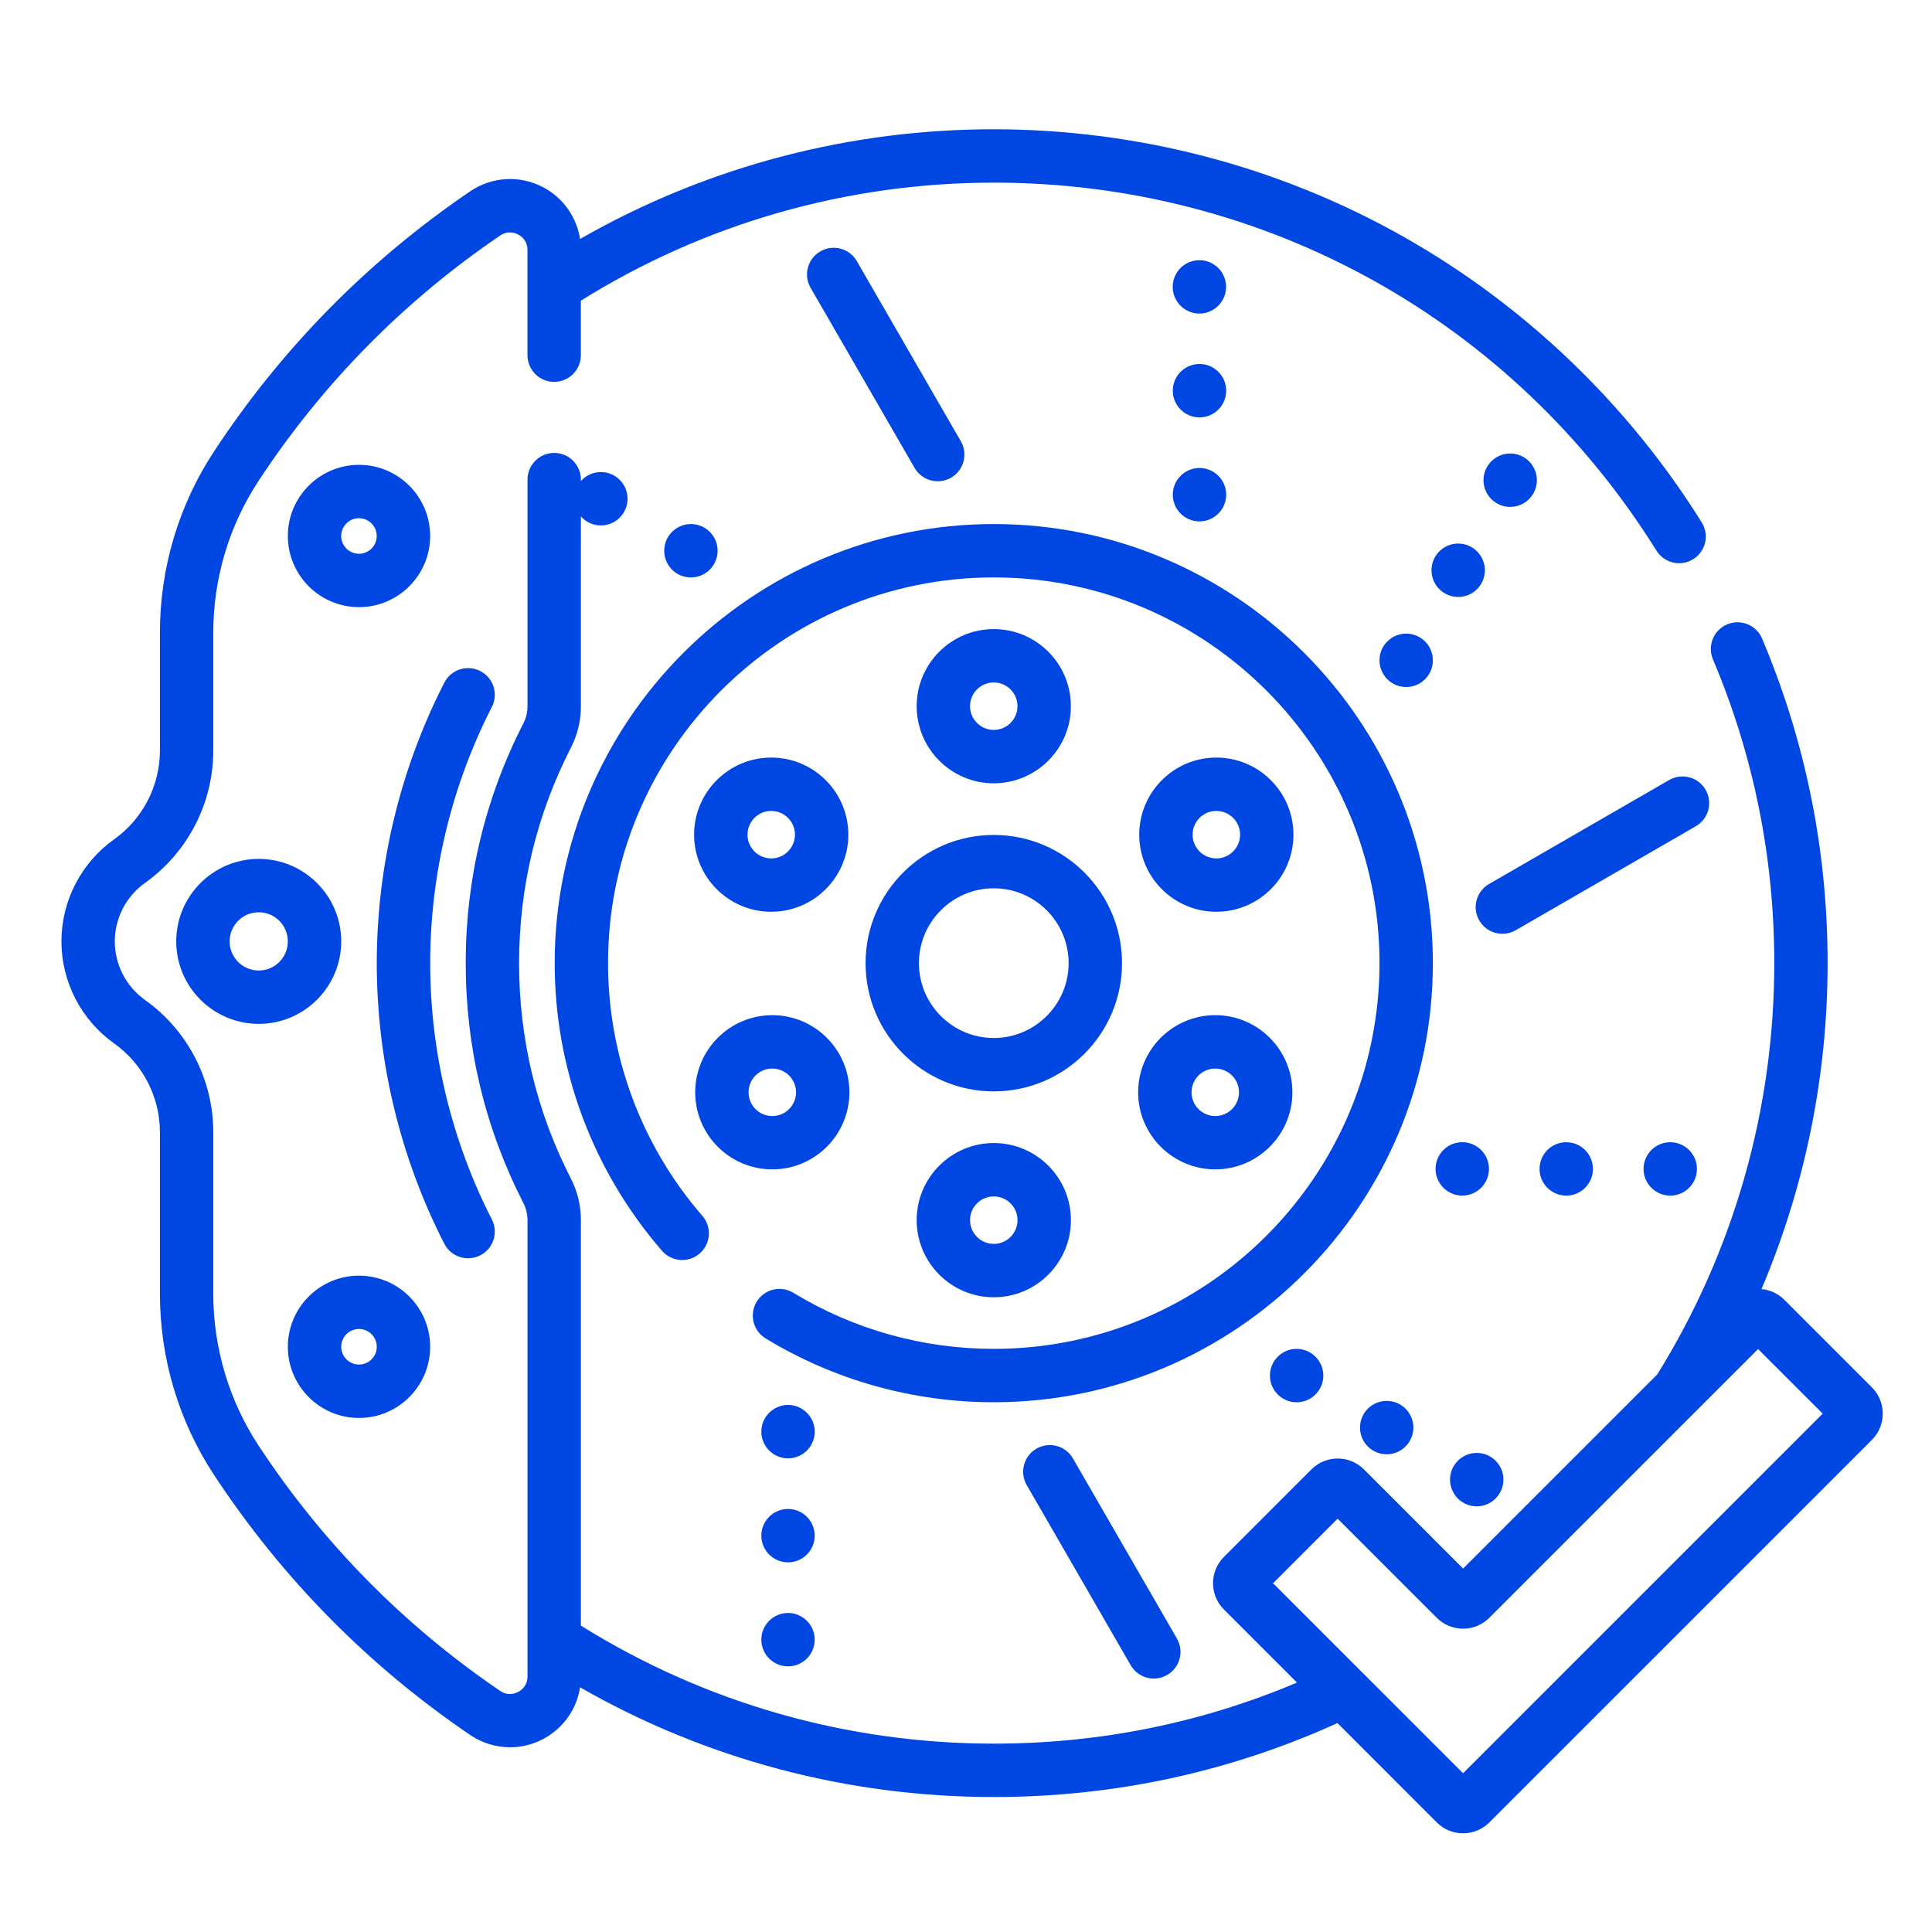 <svg version="1.1"
    xmlns="http://www.w3.org/2000/svg"
    xmlns:xlink="http://www.w3.org/1999/xlink" x="0px" y="0px" viewBox="0 0 600 600" style="enable-background:new 0 0 600 600;" xml:space="preserve" fill="#0046e2">
    <g>
        <path class="icon-path" d="M308.62,162.75c-75.19,0-136.36,61.17-136.36,136.37c0,32.84,11.84,64.57,33.34,89.34
c3,3.45,8.23,3.83,11.69,0.82c3.46-3,3.83-8.23,0.83-11.69c-18.88-21.76-29.29-49.63-29.29-78.48
c0-66.06,53.74-119.79,119.79-119.79c66.05,0,119.8,53.73,119.8,119.79c0,66.05-53.74,119.79-119.8,119.79
c-22.01,0-43.53-6.02-62.23-17.41c-3.91-2.38-9-1.15-11.39,2.77c-2.38,3.91-1.15,9.01,2.77,11.39
c21.29,12.97,45.79,19.83,70.85,19.83c75.2,0,136.37-61.17,136.37-136.37C444.99,223.93,383.82,162.75,308.62,162.75L308.62,162.75
z M308.62,162.75">
        </path>
        <path class="icon-path" d="M268.81,299.12c0,21.96,17.86,39.82,39.82,39.82c21.96,0,39.82-17.86,39.82-39.82
c0-21.96-17.87-39.82-39.82-39.82C286.67,259.3,268.81,277.17,268.81,299.12L268.81,299.12z M308.62,275.87
c12.82,0,23.25,10.43,23.25,23.25c0,12.81-10.43,23.24-23.25,23.24c-12.82,0-23.24-10.43-23.24-23.24
C285.38,286.3,295.8,275.87,308.62,275.87L308.62,275.87z M308.62,275.87">
        </path>
        <path class="icon-path" d="M222.86,171.04c0,4.58-3.71,8.29-8.29,8.29c-4.58,0-8.29-3.71-8.29-8.29c0-4.58,3.71-8.29,8.29-8.29
C219.15,162.75,222.86,166.46,222.86,171.04L222.86,171.04z M222.86,171.04">
        </path>
        <path class="icon-path" d="M253.01,509.21c0,4.57-3.71,8.29-8.28,8.29c-4.58,0-8.29-3.71-8.29-8.29c0-4.58,3.71-8.29,8.29-8.29
C249.3,500.93,253.01,504.63,253.01,509.21L253.01,509.21z M253.01,509.21">
        </path>
        <path class="icon-path" d="M253.01,476.91c0,4.58-3.7,8.29-8.28,8.29c-4.58,0-8.29-3.71-8.29-8.29c0-4.57,3.71-8.29,8.29-8.29
C249.31,468.62,253.01,472.34,253.01,476.91L253.01,476.91z M253.01,476.91">
        </path>
        <path class="icon-path" d="M253.02,444.61c0,4.58-3.71,8.29-8.29,8.29c-4.58,0-8.29-3.71-8.29-8.29c0-4.57,3.71-8.29,8.29-8.29
C249.31,436.33,253.02,440.04,253.02,444.61L253.02,444.61z M253.02,444.61">
        </path>
        <path class="icon-path" d="M466.9,459.51c0,4.57-3.71,8.29-8.29,8.29c-4.57,0-8.29-3.71-8.29-8.29c0-4.58,3.71-8.29,8.29-8.29
C463.19,451.21,466.9,454.92,466.9,459.51L466.9,459.51z M466.9,459.51">
        </path>
        <path class="icon-path" d="M438.94,443.35c0,4.57-3.71,8.29-8.29,8.29c-4.58,0-8.29-3.71-8.29-8.29c0-4.58,3.71-8.29,8.29-8.29
C435.22,435.06,438.94,438.77,438.94,443.35L438.94,443.35z M438.94,443.35">
        </path>
        <path class="icon-path" d="M410.97,427.2c0,4.57-3.71,8.29-8.29,8.29c-4.58,0-8.29-3.71-8.29-8.29c0-4.58,3.71-8.29,8.29-8.29
C407.25,418.92,410.97,422.62,410.97,427.2L410.97,427.2z M410.97,427.2">
        </path>
        <path class="icon-path" d="M527,363.02c0,4.57-3.71,8.29-8.29,8.29c-4.57,0-8.29-3.71-8.29-8.29c0-4.58,3.71-8.29,8.29-8.29
C523.29,354.73,527,358.44,527,363.02L527,363.02z M527,363.02">
        </path>
        <path class="icon-path" d="M494.7,363.02c0,4.57-3.71,8.29-8.29,8.29c-4.58,0-8.29-3.71-8.29-8.29c0-4.58,3.71-8.29,8.29-8.29
C490.99,354.73,494.7,358.44,494.7,363.02L494.7,363.02z M494.7,363.02">
        </path>
        <path class="icon-path" d="M462.41,363.01c0,4.58-3.71,8.29-8.29,8.29c-4.58,0-8.29-3.71-8.29-8.29c0-4.58,3.71-8.29,8.29-8.29
C458.69,354.73,462.41,358.44,462.41,363.01L462.41,363.01z M462.41,363.01">
        </path>
        <path class="icon-path" d="M477.29,149.13c0,4.57-3.7,8.29-8.29,8.29c-4.57,0-8.29-3.71-8.29-8.29c0-4.58,3.71-8.29,8.29-8.29
C473.59,140.84,477.29,144.55,477.29,149.13L477.29,149.13z M477.29,149.13">
        </path>
        <path class="icon-path" d="M461.14,177.1c0,4.58-3.71,8.29-8.29,8.29c-4.57,0-8.29-3.71-8.29-8.29c0-4.57,3.71-8.29,8.29-8.29
C457.43,168.81,461.14,172.52,461.14,177.1L461.14,177.1z M461.14,177.1">
        </path>
        <path class="icon-path" d="M444.99,205.07c0,4.58-3.71,8.29-8.29,8.29c-4.58,0-8.29-3.7-8.29-8.29c0-4.57,3.71-8.29,8.29-8.29
C441.28,196.78,444.99,200.49,444.99,205.07L444.99,205.07z M444.99,205.07">
        </path>
        <path class="icon-path" d="M380.66,87.76c0.74,4.52-2.34,8.77-6.85,9.51c-4.52,0.73-8.77-2.34-9.51-6.85c-0.73-4.52,2.34-8.77,6.86-9.51
C375.67,80.18,379.93,83.25,380.66,87.76L380.66,87.76z M380.66,87.76">
        </path>
        <path class="icon-path" d="M380.8,121.33c0,4.57-3.7,8.29-8.29,8.29c-4.57,0-8.29-3.71-8.29-8.29c0-4.58,3.71-8.29,8.29-8.29
C377.1,113.04,380.8,116.75,380.8,121.33L380.8,121.33z M380.8,121.33">
        </path>
        <path class="icon-path" d="M380.8,153.63c0,4.58-3.71,8.29-8.29,8.29c-4.57,0-8.29-3.7-8.29-8.29c0-4.57,3.71-8.29,8.29-8.29
C377.09,145.34,380.8,149.05,380.8,153.63L380.8,153.63z M380.8,153.63">
        </path>
        <path class="icon-path" d="M295.36,148.35c3.96-2.29,5.32-7.36,3.03-11.32l-32.3-55.94c-2.28-3.96-7.35-5.32-11.32-3.03
c-3.97,2.29-5.32,7.36-3.03,11.32l32.3,55.94C286.33,149.29,291.4,150.63,295.36,148.35L295.36,148.35z M295.36,148.35">
        </path>
        <path class="icon-path" d="M529.69,245.27c-2.28-3.96-7.35-5.32-11.32-3.03l-55.94,32.29c-3.96,2.29-5.32,7.36-3.03,11.32
c2.29,3.97,7.36,5.32,11.32,3.04l55.94-32.3C530.62,254.3,531.98,249.23,529.69,245.27L529.69,245.27z M529.69,245.27">
        </path>
        <path class="icon-path" d="M321.89,449.89c-3.96,2.29-5.32,7.36-3.03,11.32l32.29,55.94c2.29,3.97,7.36,5.32,11.32,3.03
c3.96-2.29,5.32-7.36,3.03-11.32l-32.3-55.94C330.93,448.96,325.86,447.61,321.89,449.89L321.89,449.89z M321.89,449.89">
        </path>
        <path class="icon-path" d="M332.57,219.31c0-13.21-10.74-23.94-23.95-23.94c-13.2,0-23.94,10.74-23.94,23.94s10.74,23.95,23.94,23.95
C321.83,243.26,332.57,232.52,332.57,219.31L332.57,219.31z M301.25,219.31c0-4.06,3.31-7.37,7.37-7.37c4.07,0,7.37,3.31,7.37,7.37
c0,4.07-3.3,7.37-7.37,7.37C304.56,226.68,301.25,223.38,301.25,219.31L301.25,219.31z M301.25,219.31">
        </path>
        <path class="icon-path" d="M263.46,259.21c0-13.21-10.74-23.94-23.95-23.94c-13.21,0-23.95,10.74-23.95,23.94
c0,13.21,10.74,23.95,23.95,23.95C252.71,283.16,263.46,272.42,263.46,259.21L263.46,259.21z M232.14,259.21
c0-4.06,3.31-7.37,7.37-7.37c4.07,0,7.37,3.31,7.37,7.37c0,4.07-3.3,7.38-7.37,7.38C235.45,266.59,232.14,263.28,232.14,259.21
L232.14,259.21z M232.14,259.21">
        </path>
        <path class="icon-path" d="M239.84,363.16c13.21,0,23.95-10.74,23.95-23.94c0-13.2-10.74-23.95-23.95-23.95
c-13.2,0-23.94,10.74-23.94,23.95C215.9,352.42,226.64,363.16,239.84,363.16L239.84,363.16z M239.84,331.85
c4.07,0,7.38,3.31,7.38,7.38c0,4.06-3.31,7.37-7.38,7.37c-4.06,0-7.37-3.31-7.37-7.37C232.47,335.15,235.77,331.85,239.84,331.85
L239.84,331.85z M239.84,331.85">
        </path>
        <path class="icon-path" d="M377.74,283.16c13.21,0,23.95-10.74,23.95-23.94c0-13.21-10.74-23.95-23.95-23.95
c-13.2,0-23.94,10.74-23.94,23.95C353.8,272.42,364.53,283.16,377.74,283.16L377.74,283.16z M377.74,251.84
c4.07,0,7.38,3.31,7.38,7.37c0,4.07-3.31,7.38-7.38,7.38c-4.06,0-7.37-3.31-7.37-7.38C370.37,255.15,373.68,251.84,377.74,251.84
L377.74,251.84z M377.74,251.84">
        </path>
        <path class="icon-path" d="M377.41,363.16c13.2,0,23.95-10.74,23.95-23.94c0-13.2-10.74-23.95-23.95-23.95
c-13.21,0-23.95,10.74-23.95,23.95C353.46,352.42,364.21,363.16,377.41,363.16L377.41,363.16z M377.41,331.85
c4.07,0,7.37,3.31,7.37,7.38c0,4.06-3.3,7.37-7.37,7.37c-4.07,0-7.37-3.31-7.37-7.37C370.04,335.15,373.34,331.85,377.41,331.85
L377.41,331.85z M377.41,331.85">
        </path>
        <path class="icon-path" d="M284.68,378.93c0,13.21,10.74,23.95,23.95,23.95c13.21,0,23.95-10.74,23.95-23.95
c0-13.2-10.74-23.95-23.95-23.95C295.42,354.98,284.68,365.72,284.68,378.93L284.68,378.93z M316,378.93
c0,4.06-3.31,7.37-7.38,7.37c-4.06,0-7.37-3.31-7.37-7.37c0-4.07,3.31-7.37,7.37-7.37C312.69,371.56,316,374.86,316,378.93
L316,378.93z M316,378.93">
        </path>
        <path class="icon-path" d="M581.34,430.86l-27.19-27.19c-1.93-1.93-4.42-3.09-7.11-3.33c13.51-31.82,20.54-66.2,20.54-101.22
c0-34.96-6.85-68.87-20.35-100.81c-1.78-4.21-6.65-6.19-10.86-4.4c-4.21,1.78-6.19,6.65-4.4,10.86
c12.64,29.87,19.05,61.62,19.05,94.35c0,45.29-12.56,89.42-36.32,127.69l-60.32,60.32l-30.79-30.79c-2.18-2.18-5.07-3.38-8.16-3.38
c-3.08,0-5.98,1.2-8.16,3.38l-27.18,27.19c-4.5,4.49-4.5,11.81,0,16.31l22.7,22.7c-29.77,12.59-61.39,18.96-94.16,18.96
c-45.58,0-89.81-12.66-128.23-36.65V378.82c0-4.4-1.06-8.8-3.07-12.72c-10.69-20.87-16.12-43.41-16.12-66.98
c0-23.57,5.43-46.11,16.12-66.99c2.01-3.92,3.07-8.33,3.07-12.72v-59.03c1.52,1.71,3.73,2.8,6.2,2.8c4.58,0,8.29-3.71,8.29-8.29
c0-4.58-3.71-8.29-8.29-8.29c-2.47,0-4.68,1.08-6.2,2.8v-0.45c0-4.58-3.71-8.29-8.29-8.29c-4.58,0-8.29,3.71-8.29,8.29v70.47
c0,1.78-0.43,3.57-1.25,5.17c-11.9,23.23-17.94,48.31-17.94,74.54c0,26.23,6.04,51.31,17.94,74.54c0.82,1.6,1.25,3.38,1.25,5.17
c0-3.11,0,43.68,0,141.81c0,2.94-2.02,4.33-2.88,4.79c-0.87,0.46-3.16,1.35-5.6-0.31c-29.9-20.32-55.13-45.94-75-76.13
c-9.23-14.03-14.11-30.4-14.11-47.33v-50.07c0-16.27-7.92-31.61-21.19-41.05c-5.88-4.18-9.39-10.98-9.39-18.18
c0-7.2,3.51-14,9.39-18.18c13.27-9.44,21.19-24.79,21.19-41.05v-36.54c0-16.93,4.88-33.3,14.11-47.33
c19.86-30.2,45.1-55.81,74.99-76.13c2.45-1.66,4.73-0.77,5.6-0.31c0.87,0.46,2.88,1.84,2.88,4.79c-0.01,32.34,0,6.23,0,32.68
c0,4.58,3.71,8.29,8.29,8.29c4.58,0,8.29-3.71,8.29-8.29V93.38c38.42-23.99,82.65-36.66,128.23-36.66
c84.24,0,161.18,42.73,205.81,114.29c2.42,3.87,7.52,5.08,11.42,2.65c3.88-2.42,5.06-7.53,2.64-11.42
c-22.85-36.63-54.76-67.24-92.28-88.53c-77.95-44.21-175.78-45.45-256.07,0.51c-1.05-6.8-5.24-12.77-11.44-16.06
c-7.23-3.82-15.91-3.34-22.67,1.25c-31.71,21.55-58.47,48.71-79.53,80.73c-11.01,16.74-16.84,36.26-16.84,56.44v36.54
c0,10.91-5.32,21.22-14.23,27.55c-10.24,7.29-16.35,19.13-16.35,31.68c0,12.55,6.11,24.39,16.35,31.68
c8.91,6.34,14.23,16.63,14.23,27.55v50.07c0,20.18,5.82,39.7,16.84,56.44c21.06,32.02,47.82,59.18,79.53,80.73
c3.73,2.53,8.04,3.81,12.36,3.81c10.69,0,20.08-7.77,21.75-18.62c39.01,22.33,83.12,34.07,128.48,34.07
c37.27,0,73.15-7.72,106.74-22.96l30.84,30.85c2.18,2.18,5.08,3.38,8.16,3.38c3.08,0,5.98-1.2,8.16-3.38l118.81-118.8
C585.83,442.67,585.83,435.35,581.34,430.86L581.34,430.86z M454.37,550.7l-31.28-31.28c-0.08-0.08-0.15-0.15-0.24-0.23l-27.5-27.5
l20.06-20.06l30.79,30.79c2.18,2.18,5.08,3.38,8.16,3.38c3.08,0,5.98-1.2,8.16-3.38c66.15-66.15,64.56-64.55,64.67-64.66l18.8-18.8
l20.06,20.06L454.37,550.7z M454.37,550.7">
        </path>
        <path class="icon-path" d="M149.15,389.85c4.07-2.08,5.68-7.08,3.6-11.15c-12.53-24.46-19.15-51.98-19.15-79.57
c0-27.6,6.62-55.12,19.15-79.58c2.08-4.07,0.48-9.07-3.6-11.15c-4.07-2.09-9.07-0.48-11.16,3.6
c-13.72,26.78-20.98,56.92-20.98,87.14c0,30.21,7.26,60.35,20.98,87.13C140.07,390.31,145.06,391.95,149.15,389.85L149.15,389.85z
M149.15,389.85">
        </path>
        <path class="icon-path" d="M54.73,292.36c0,14.12,11.5,25.61,25.62,25.61c14.13,0,25.62-11.49,25.62-25.61
c0-14.13-11.49-25.62-25.62-25.62C66.23,266.74,54.73,278.23,54.73,292.36L54.73,292.36z M89.39,292.36c0,4.98-4.05,9.04-9.04,9.04
c-4.98,0-9.04-4.06-9.04-9.04c0-4.99,4.06-9.05,9.04-9.05C85.34,283.31,89.39,287.37,89.39,292.36L89.39,292.36z M89.39,292.36">
        </path>
        <path class="icon-path" d="M133.59,166.45c0-12.18-9.91-22.09-22.1-22.09c-12.19,0-22.1,9.91-22.1,22.09c0,12.19,9.91,22.1,22.1,22.1
C123.67,188.55,133.59,178.64,133.59,166.45L133.59,166.45z M105.96,166.45c0-3.04,2.48-5.52,5.52-5.52c3.04,0,5.52,2.48,5.52,5.52
c0,3.05-2.48,5.53-5.52,5.53C108.44,171.98,105.96,169.5,105.96,166.45L105.96,166.45z M105.96,166.45">
        </path>
        <path class="icon-path" d="M111.49,440.36c12.19,0,22.1-9.91,22.1-22.1c0-12.19-9.91-22.09-22.1-22.09c-12.19,0-22.1,9.91-22.1,22.09
C89.39,430.44,99.3,440.36,111.49,440.36L111.49,440.36z M111.49,412.73c3.04,0,5.52,2.48,5.52,5.52c0,3.05-2.48,5.52-5.52,5.52
c-3.04,0-5.52-2.47-5.52-5.52C105.96,415.21,108.44,412.73,111.49,412.73L111.49,412.73z M111.49,412.73">
        </path>
    </g>
</svg>
